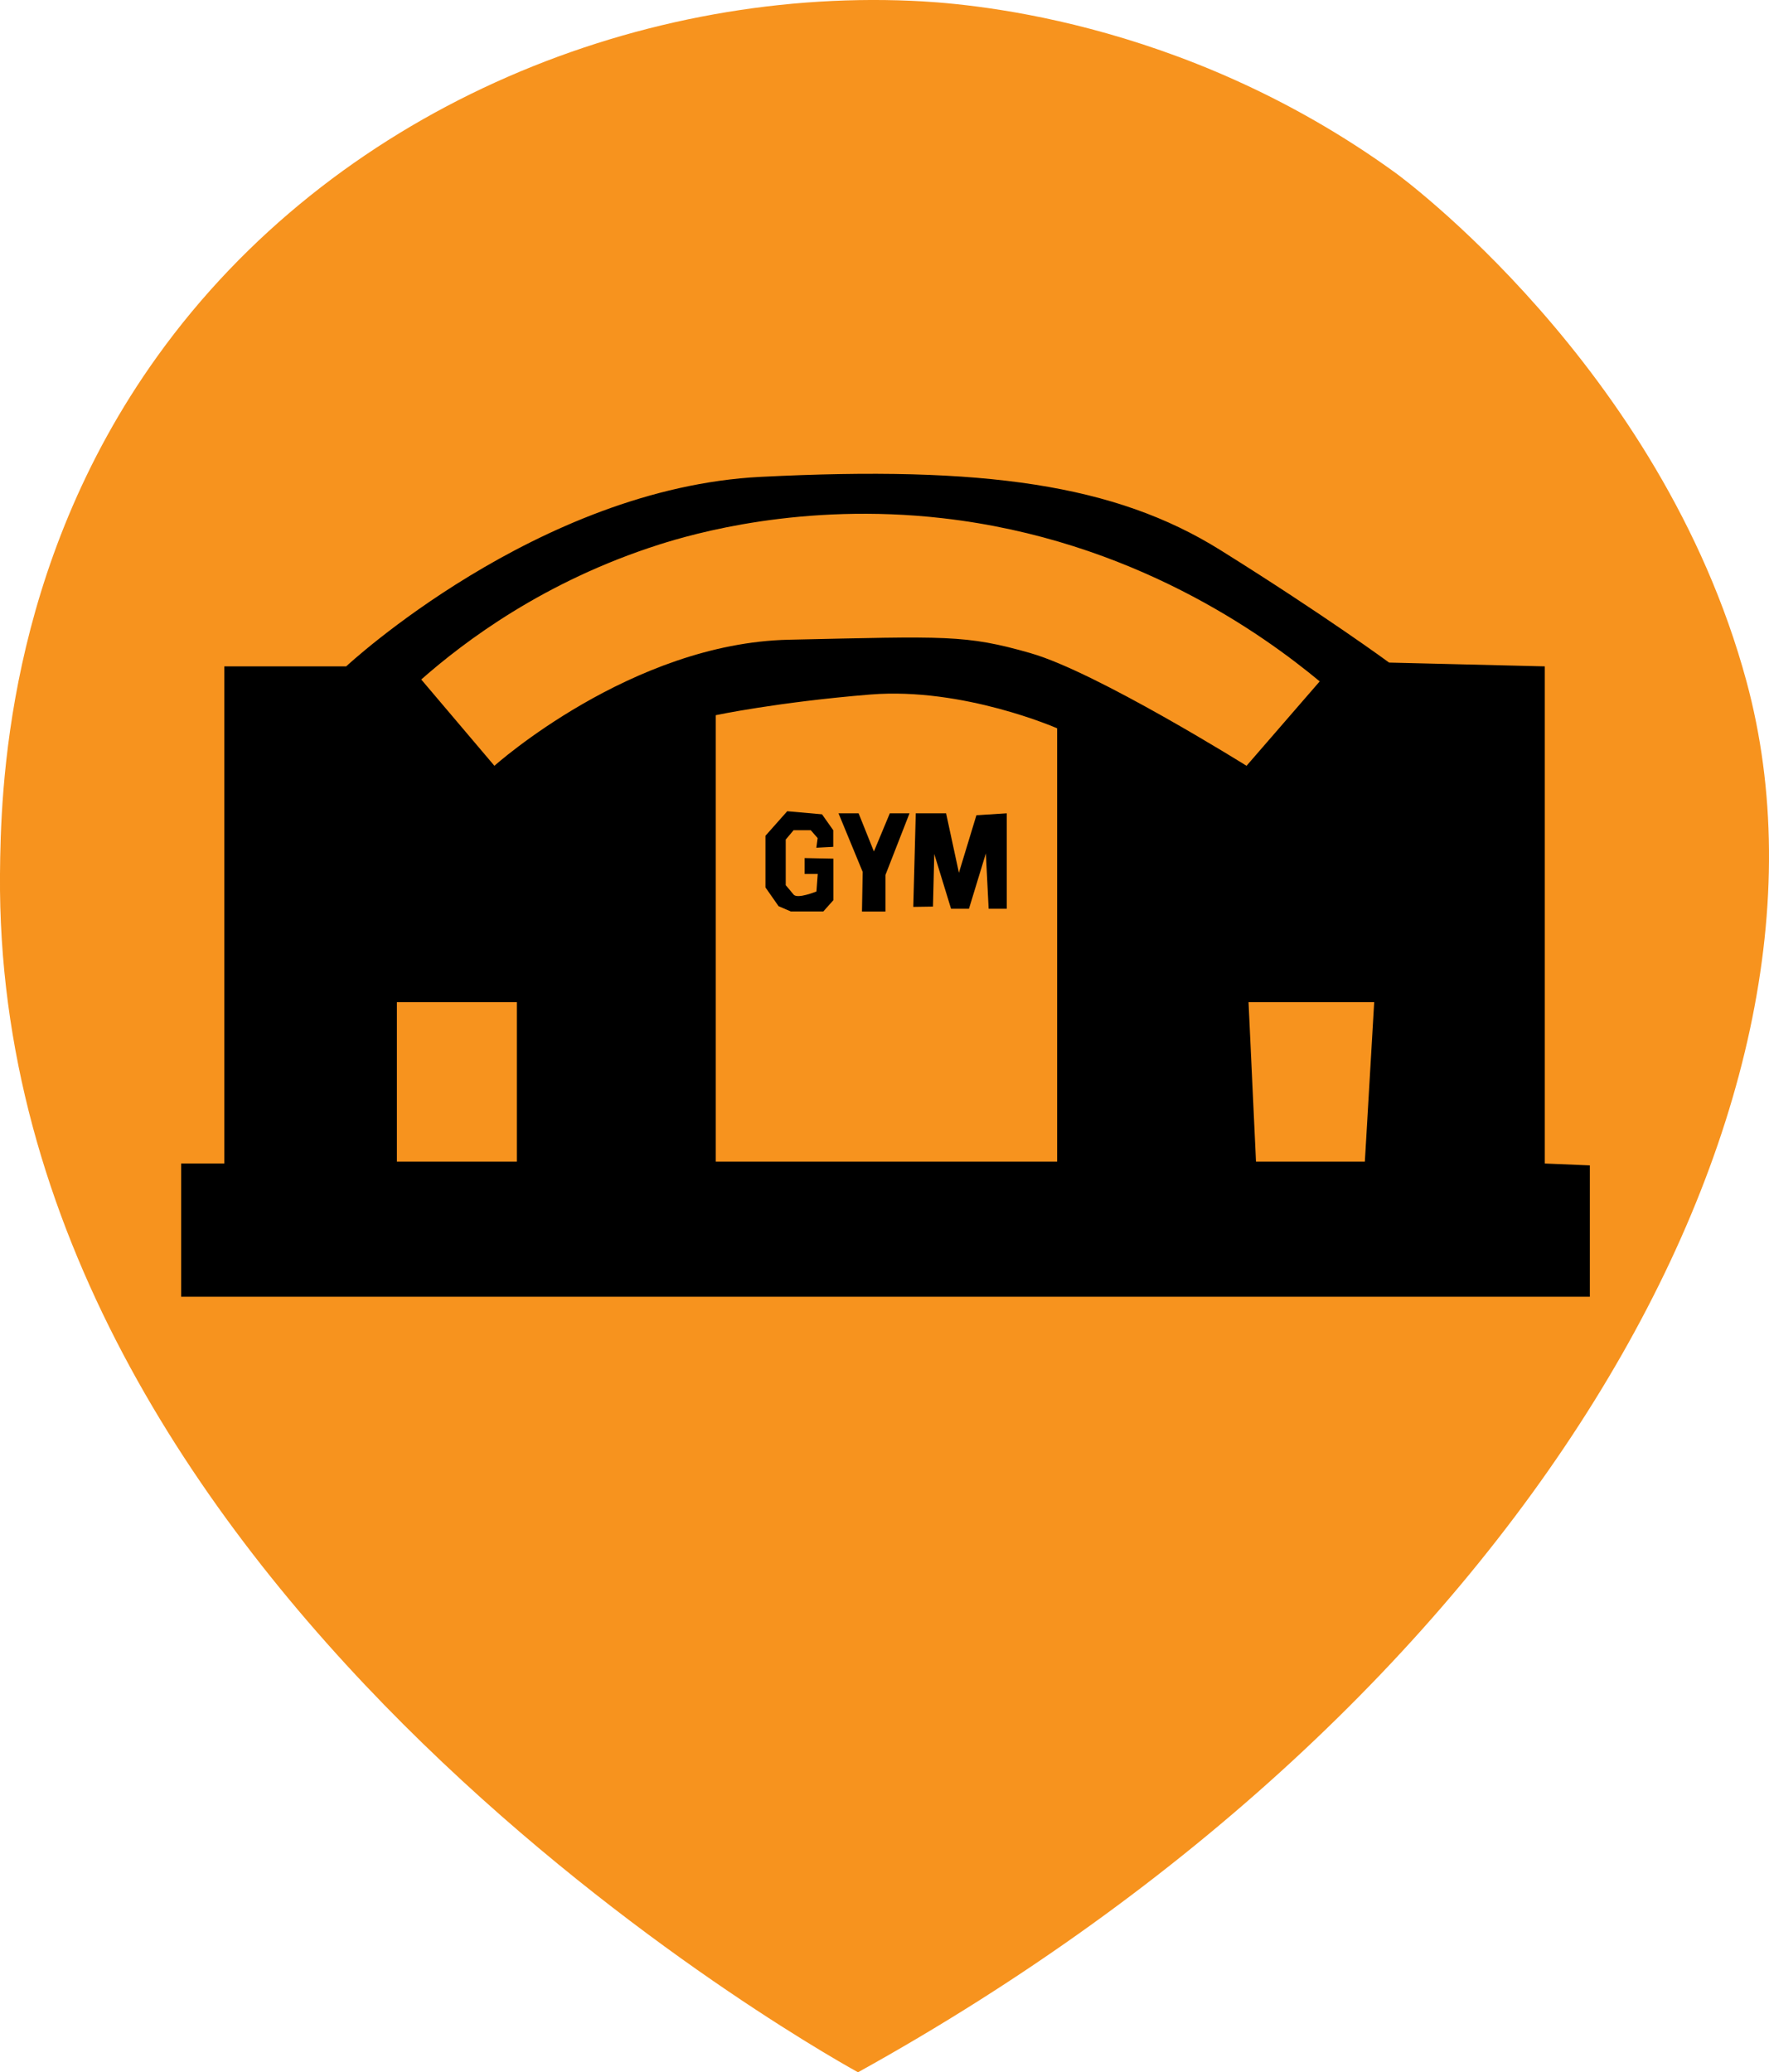 <?xml version="1.0" encoding="UTF-8"?>
<svg id="Calque_2" data-name="Calque 2" xmlns="http://www.w3.org/2000/svg" viewBox="0 0 177.93 208.42">
  <defs>
    <style>
      .cls-1 {
        fill: #f7931e;
      }
    </style>
  </defs>
  <g id="Calque_4" data-name="Calque 4">
    <path class="cls-1" d="M86.3,208.42c66.47-36.82,101.14-96.46,89.36-139.91-8.62-31.78-35.28-51.11-35.28-51.11C118.68,1.66,96.54,.29,91.66,.08,63.6-1.13,33.5,11.22,15.83,35.83,.56,57.09,.07,79.82,0,87.91c-.58,70.88,80.09,117.07,86.3,120.51Z"/>
    <g>
      <path d="M155.38,117.02v-50l-15.66-.38s-6.41-4.72-16.98-11.32c-10.57-6.6-23.77-8.49-46.22-7.36-22.45,1.13-41.7,19.06-41.7,19.06h-12.26v50h-4.34v13.4H159.91v-13.21l-4.53-.19Zm-103.39-.19h-12.07v-16.04h12.07v16.04Zm54.34,0h-34.34v-44.9s6.23-1.32,15.57-2.08c9.34-.75,18.77,3.4,18.77,3.4v43.58Zm-2.64-51.13c-6.6-1.89-8.49-1.7-24.34-1.36-15.85,.34-29.62,12.68-29.62,12.68l-7.36-8.68c4.34-3.82,12.34-9.88,23.96-13.58,3.31-1.05,14.28-4.26,28.49-2.64,19.09,2.18,32.26,11.72,37.92,16.41l-7.36,8.49s-15.09-9.43-21.7-11.32Zm33.58,51.13h-10.94l-.75-16.04h12.64l-.94,16.04Z"/>
      <path d="M79.19,81.58l-2.2,2.48v5.19l1.32,1.89,1.23,.53h3.27l1.01-1.13v-4.18l-2.89-.06v1.6h1.32l-.13,1.76s-1.92,.79-2.3,.31c-.38-.47-.79-.94-.79-.94v-4.59l.79-.94h1.73l.69,.79-.13,.97,1.7-.09v-1.67l-1.13-1.6-3.49-.31Z"/>
      <polygon points="87.9 85.64 86.36 81.8 84.34 81.8 86.77 87.69 86.7 91.68 89.06 91.68 89.06 88 91.48 81.8 89.5 81.8 87.9 85.64"/>
      <polygon points="93.97 85.89 95.66 91.4 97.46 91.4 99.16 85.83 99.44 91.4 101.26 91.4 101.26 81.8 98.21 81.99 96.45 87.78 95.16 81.8 92.11 81.8 91.86 91.21 93.84 91.18 93.97 85.89"/>
    </g>
  </g>
</svg>